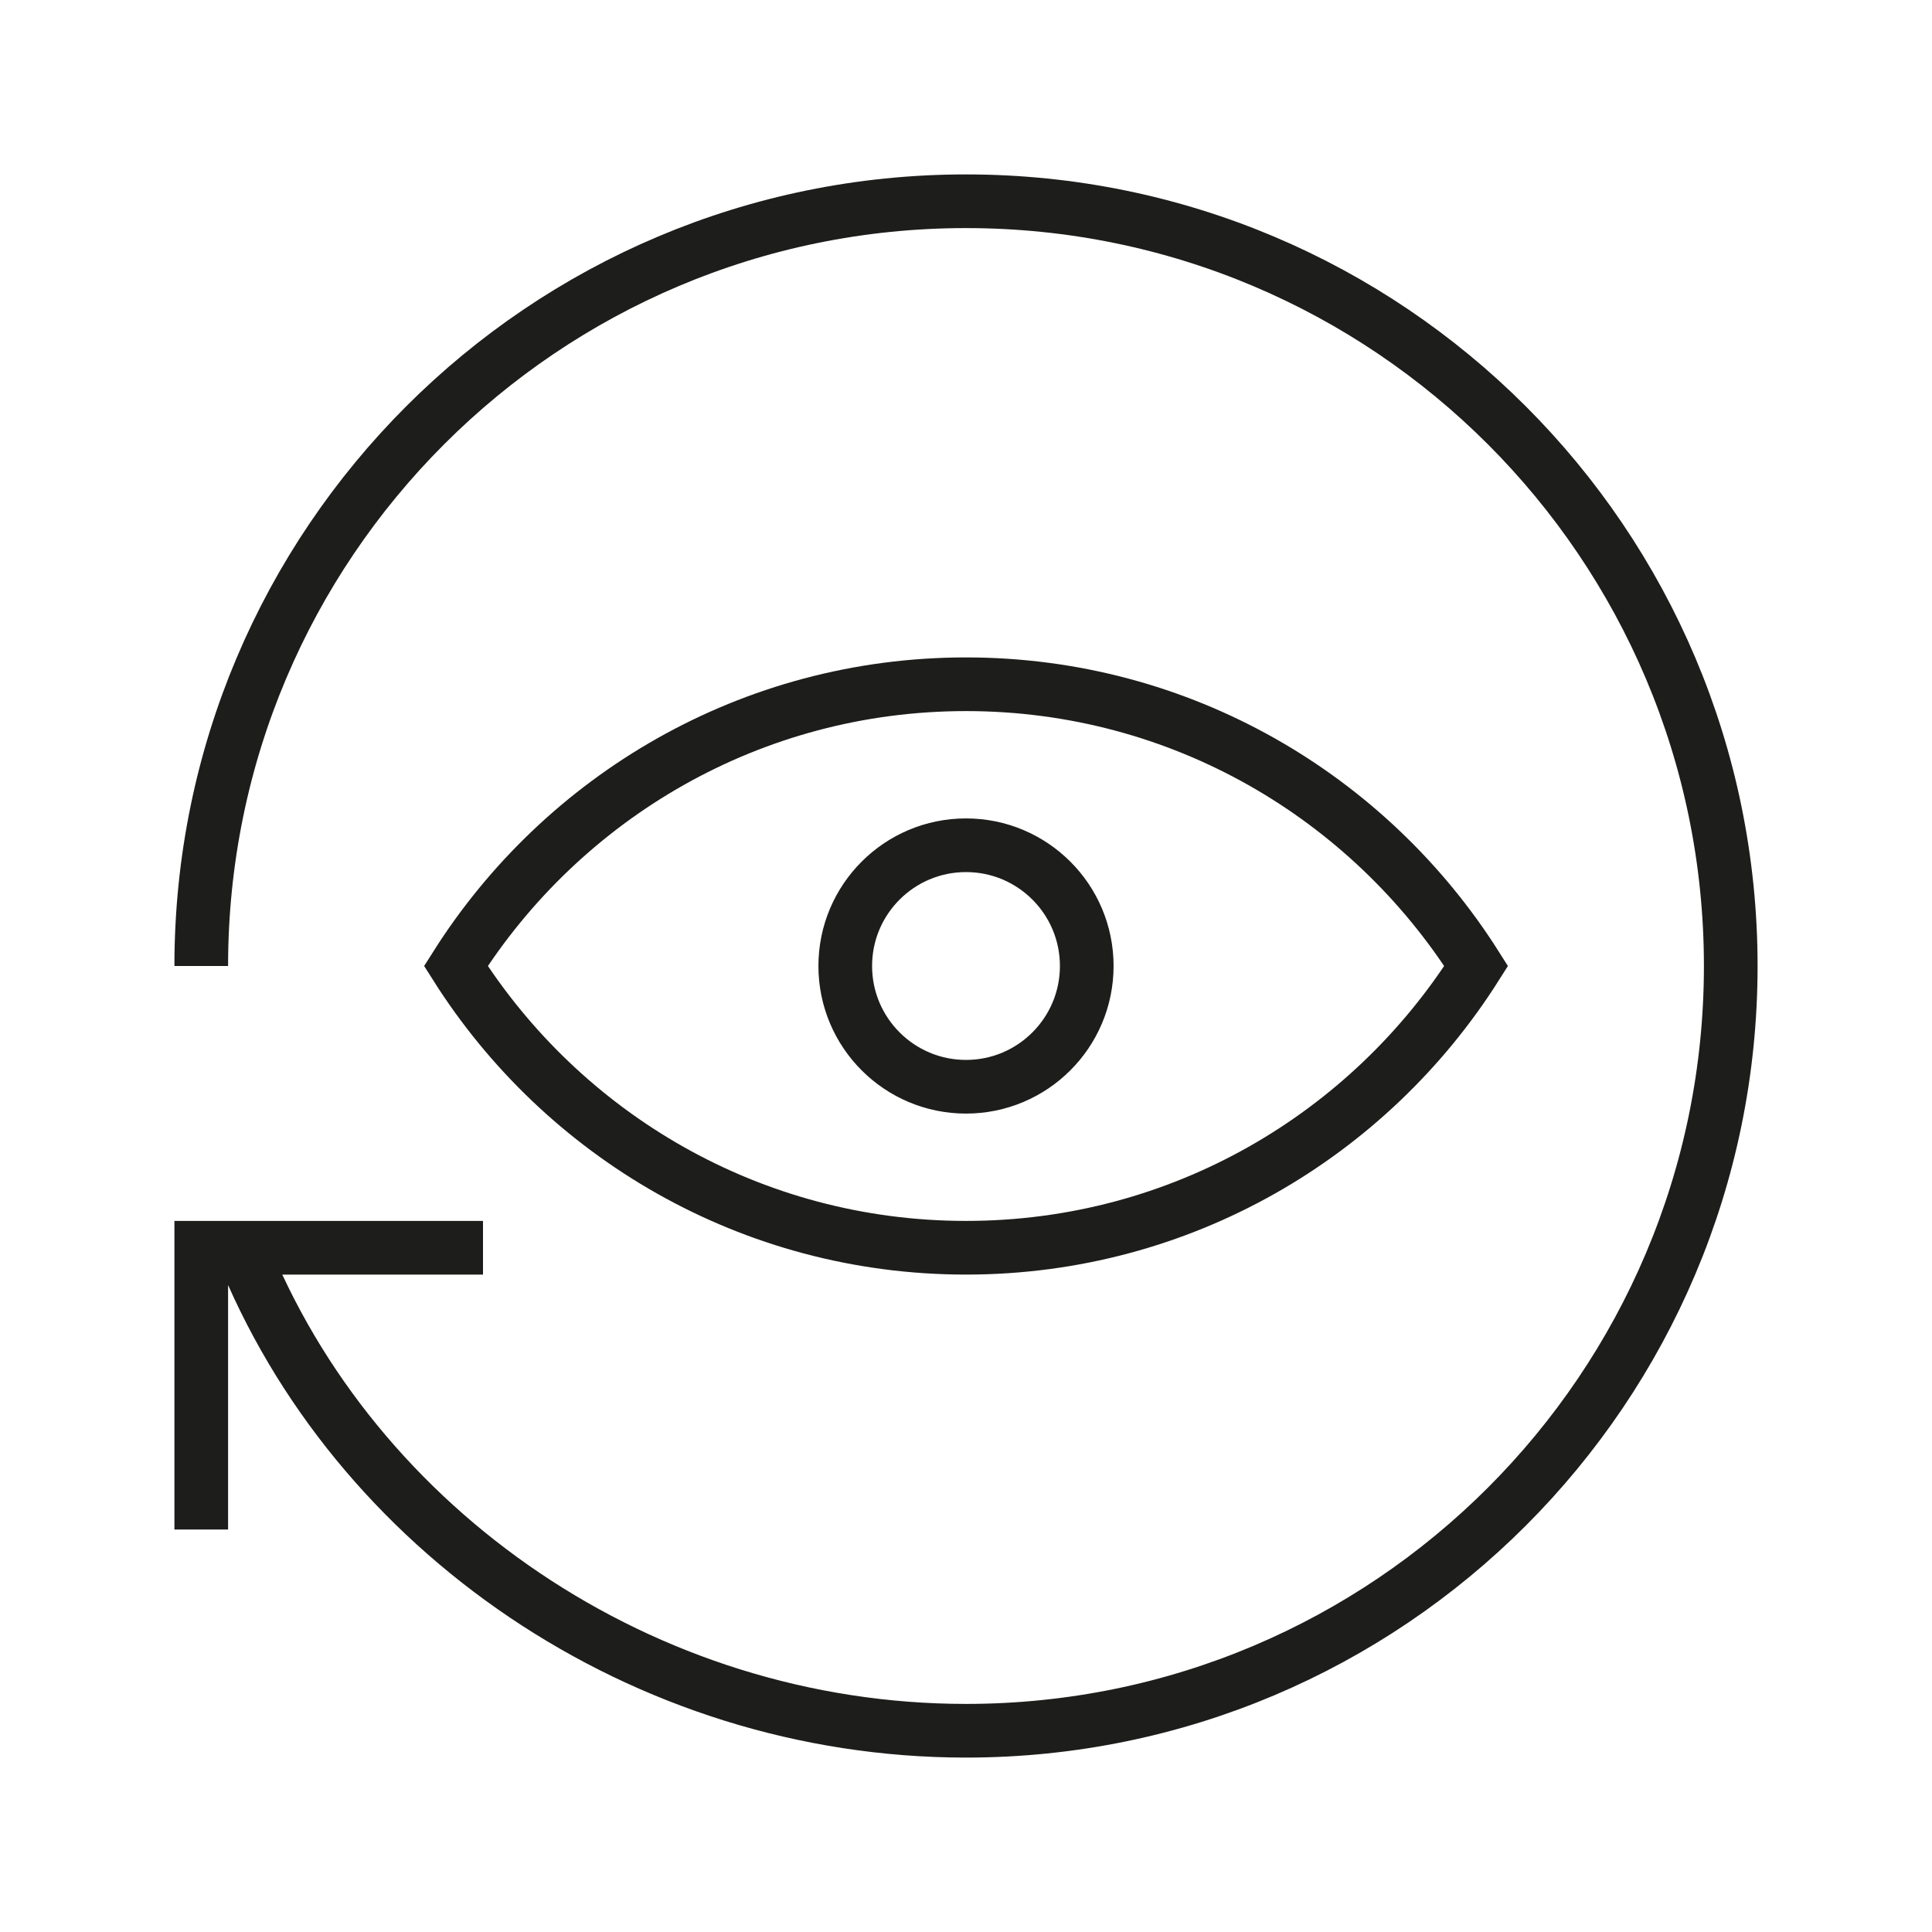 <svg xmlns="http://www.w3.org/2000/svg" width="36" height="36" viewBox="0 0 36 36">
  <path fill="none" stroke="#1D1D1B" d="M20.25,18 C20.25,16.757 19.242,15.75 18,15.75 C16.758,15.75 15.75,16.757 15.75,18 C15.75,19.242 16.758,20.25 18,20.25 C19.242,20.25 20.25,19.242 20.25,18 Z M18,12.75 C13.995,12.75 10.488,14.849 8.495,18 C10.488,21.152 13.995,23.25 18,23.25 M18,23.25 C22.005,23.25 25.512,21.153 27.506,18 C25.512,14.848 22.005,12.75 18,12.75 M3.75,28.5 L3.75,23.25 L9,23.25 M4.5,23.25 C6.593,28.519 11.985,32.25 18,32.25 C25.87,32.25 32.25,25.87 32.25,18 C32.25,10.129 25.87,3.75 18,3.75 C10.13,3.75 3.75,10.129 3.75,18"/>
</svg>
